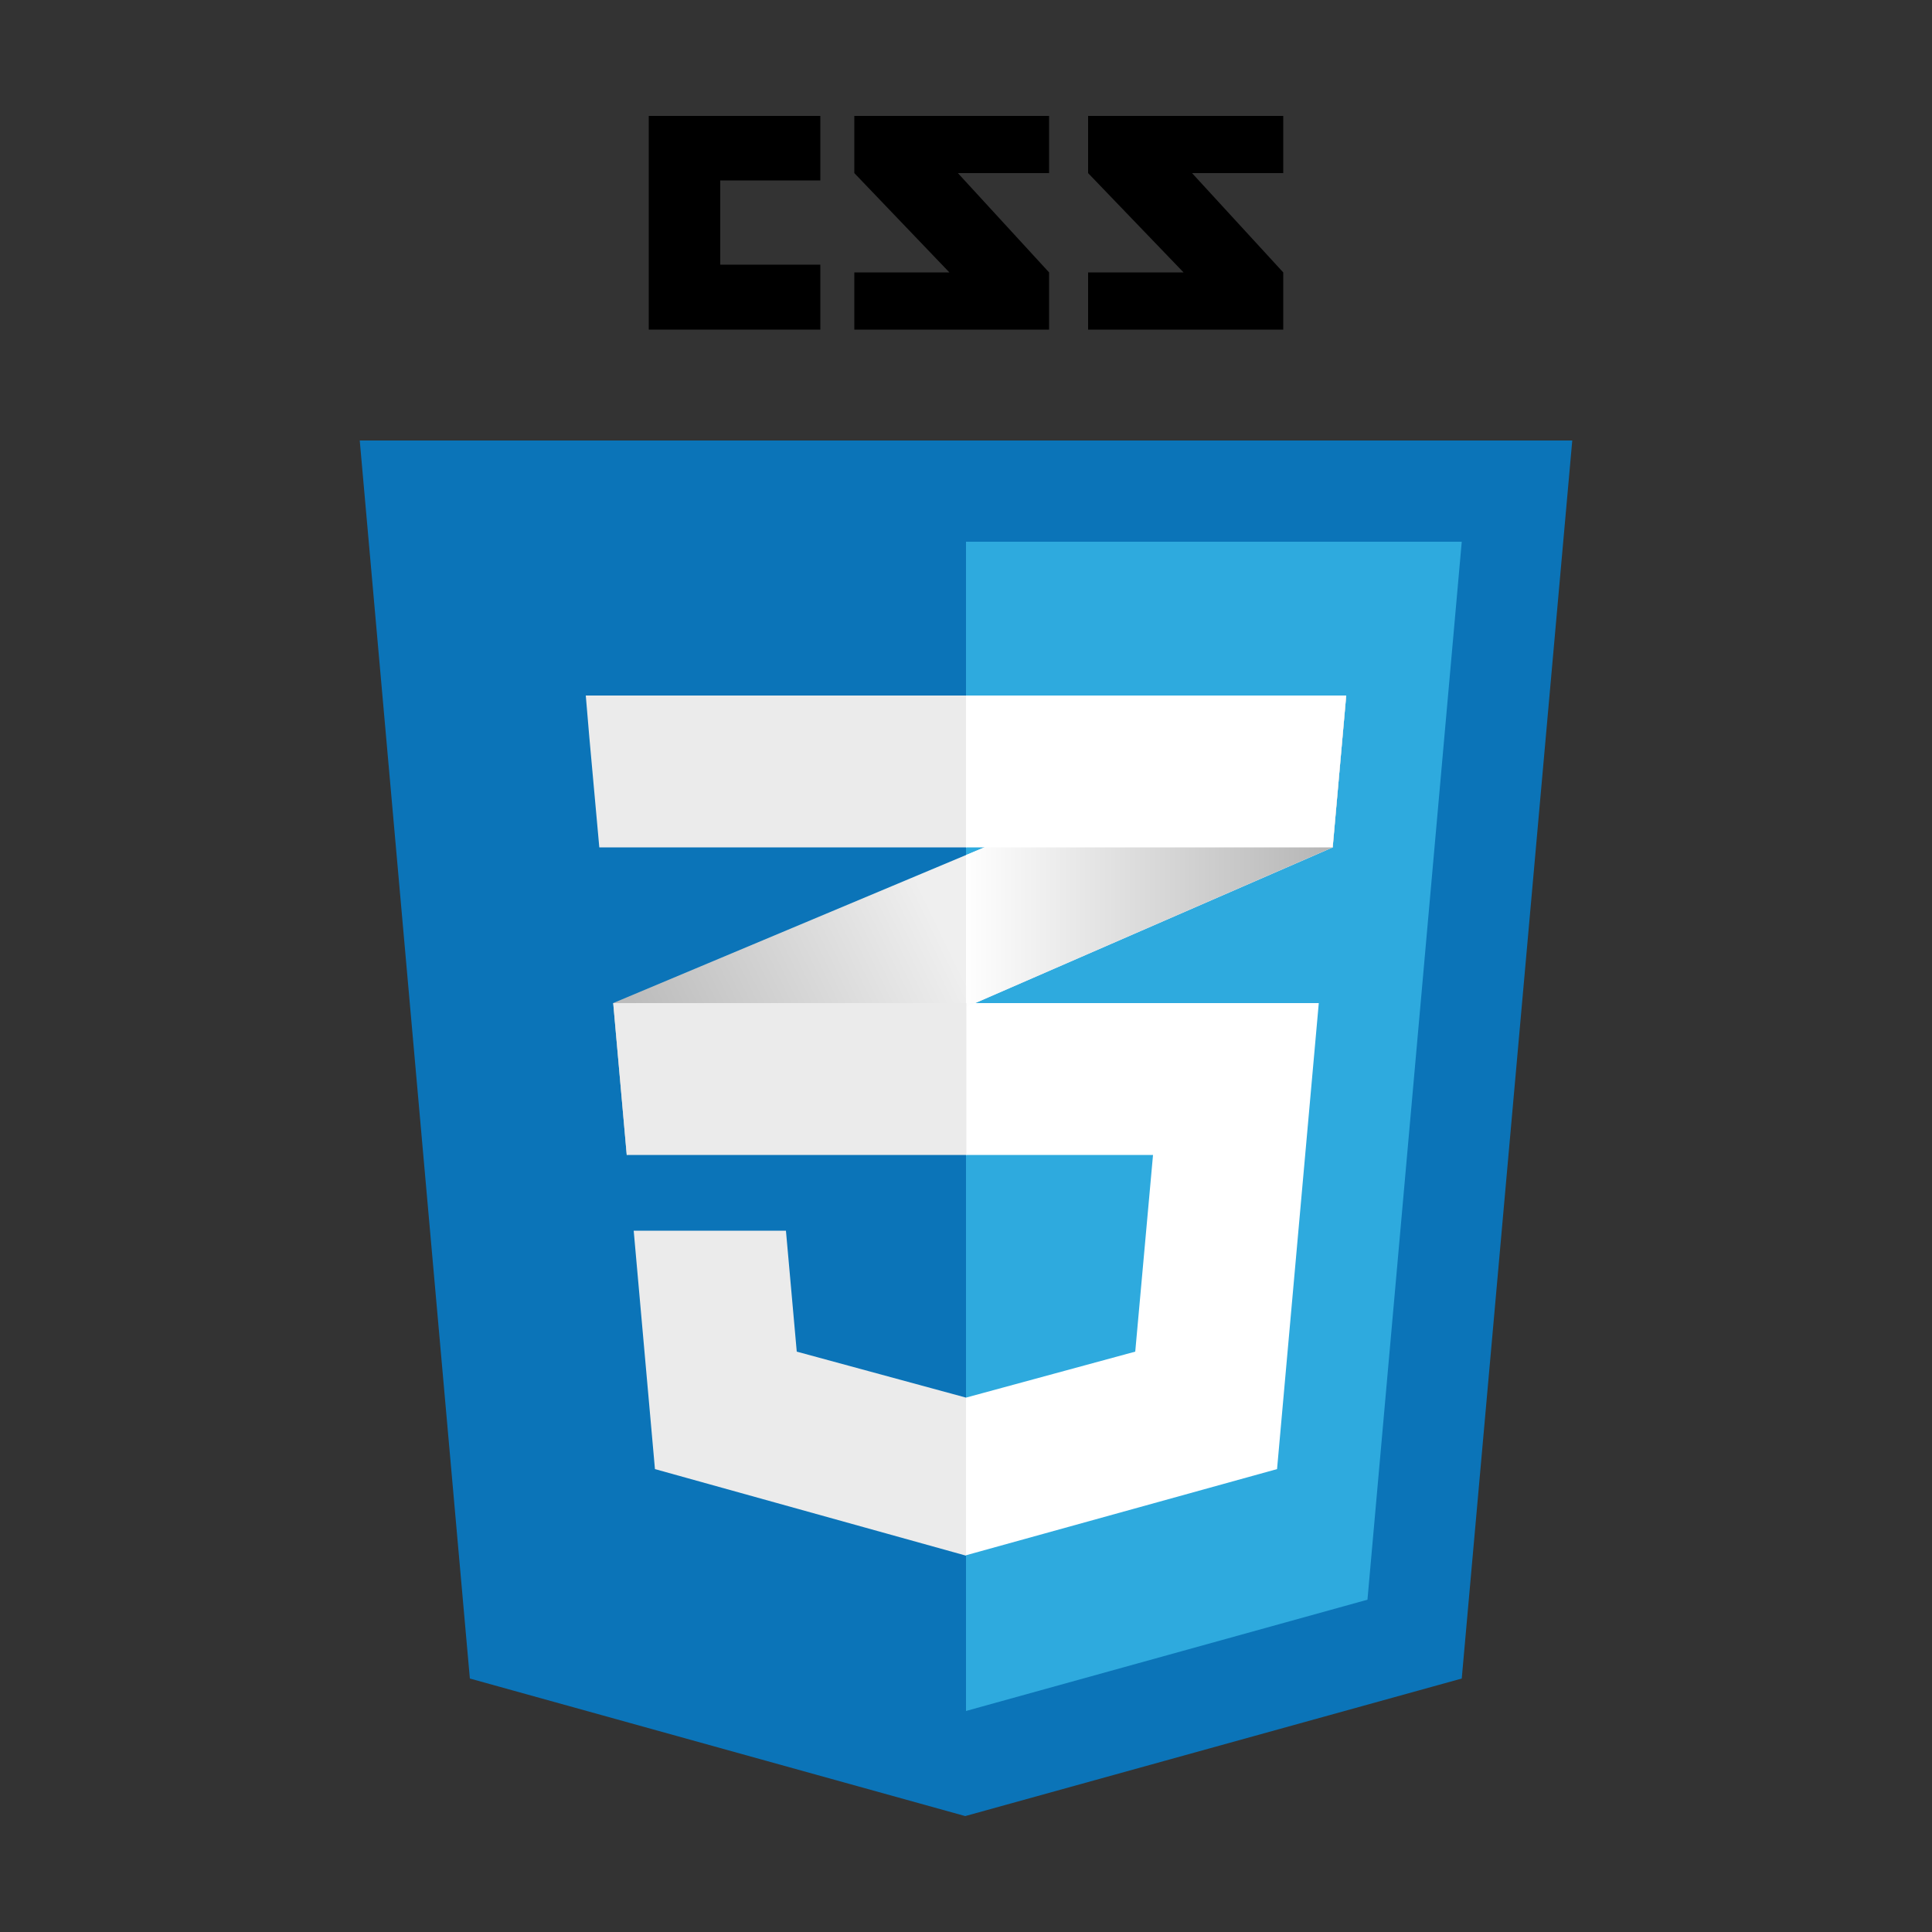 <?xml version="1.0" encoding="UTF-8"?>
<svg xmlns="http://www.w3.org/2000/svg" version="1.1" xmlns:xlink="http://www.w3.org/1999/xlink" viewBox="0 0 500 500">
  <rect x="0" y="0" width="500" height="500" fill="#333333" stroke="none"/>
  <defs>
    <style>
      .cls-1 {
        fill: #0b74b8;
      }

      .cls-1, .cls-2, .cls-3, .cls-4, .cls-5, .cls-6, .cls-7 {
        stroke-width: 0px;
      }

      .cls-2 {
        fill: url(#linear-gradient);
        opacity: .2;
      }

      .cls-2, .cls-4 {
        mix-blend-mode: multiply;
      }

      .cls-3 {
        fill: #000;
      }

      .cls-4 {
        fill: url(#linear-gradient-2);
        opacity: .3;
      }

      .cls-8 {
        isolation: isolate;
      }

      .cls-5 {
        fill: #2eaade;
      }

      .cls-6 {
        fill: #ebebeb;
      }

      .cls-7 {
        fill: #fff;
      }
    </style>
    <linearGradient id="linear-gradient" x1="244.8" y1="242.8" x2="172.6" y2="277.7" gradientUnits="userSpaceOnUse">
      <stop offset="0" stop-color="#fff"/>
      <stop offset="1" stop-color="#000"/>
    </linearGradient>
    <linearGradient id="linear-gradient-2" x1="250" y1="220.3" x2="348.4" y2="220.3" xlink:href="#linear-gradient"/>
  </defs>
  <g class="cls-8">
    <g id="Layer_1" data-name="Layer 1">
      <g>
        <g>
          <polygon class="cls-3" points="167.9 30 167.9 46.7 167.9 68.5 167.9 85.3 186.4 85.3 212.3 85.3 212.3 68.5 186.4 68.5 186.4 46.7 212.3 46.7 212.3 30 186.4 30 167.9 30"/>
          <polygon class="cls-3" points="221.1 44.8 245.7 70.5 221.1 70.5 221.1 85.3 271.5 85.3 271.5 70.5 247.9 44.8 271.5 44.8 271.5 30 221.1 30 221.1 44.8"/>
          <polygon class="cls-3" points="332.1 30 281.6 30 281.6 44.8 306.3 70.5 281.6 70.5 281.6 85.3 332.1 85.3 332.1 70.5 308.5 44.8 332.1 44.8 332.1 30"/>
        </g>
        <g>
          <g>
            <polygon class="cls-1" points="249.8 470 121.6 434.4 93.1 114 406.9 114 378.3 434.4 249.8 470"/>
            <polygon class="cls-5" points="353.9 414 378.3 140.2 250 140.2 250 442.8 353.9 414"/>
          </g>
          <g>
            <polygon class="cls-6" points="162.2 298.9 344.9 219.3 348.4 180 158.7 259.6 162.2 298.9"/>
            <polygon class="cls-2" points="162.2 298.9 344.9 219.3 348.4 180 158.7 259.6 162.2 298.9"/>
            <polygon class="cls-6" points="250 180 151.6 180 152.5 190.6 155.1 219.3 250.1 219.3 250.1 180 250 180"/>
            <polygon class="cls-7" points="341.3 259.6 250 259.6 250 298.9 298.4 298.9 293.8 349.8 250 361.7 250 402.5 330.5 380.2 341.3 259.6"/>
            <polygon class="cls-7" points="250 221.3 250 260.6 344.9 219.3 348.4 180 250 221.3"/>
            <polygon class="cls-4" points="250 221.3 250 260.6 344.9 219.3 348.4 180 250 221.3"/>
            <polygon class="cls-6" points="158.7 259.6 162.2 298.9 250.1 298.9 250.1 259.6 158.7 259.6"/>
            <polygon class="cls-7" points="348.4 180 250 180 250 219.2 250 219.3 344.8 219.3 344.8 219.3 344.9 219.3 348.4 180"/>
            <polygon class="cls-6" points="250 361.7 250 361.7 206.2 349.8 203.4 318.5 182.2 318.5 164 318.5 169.5 380.2 250 402.6 250 402.6 250 361.7"/>
          </g>
        </g>
      </g>
    </g>
  </g>
</svg>